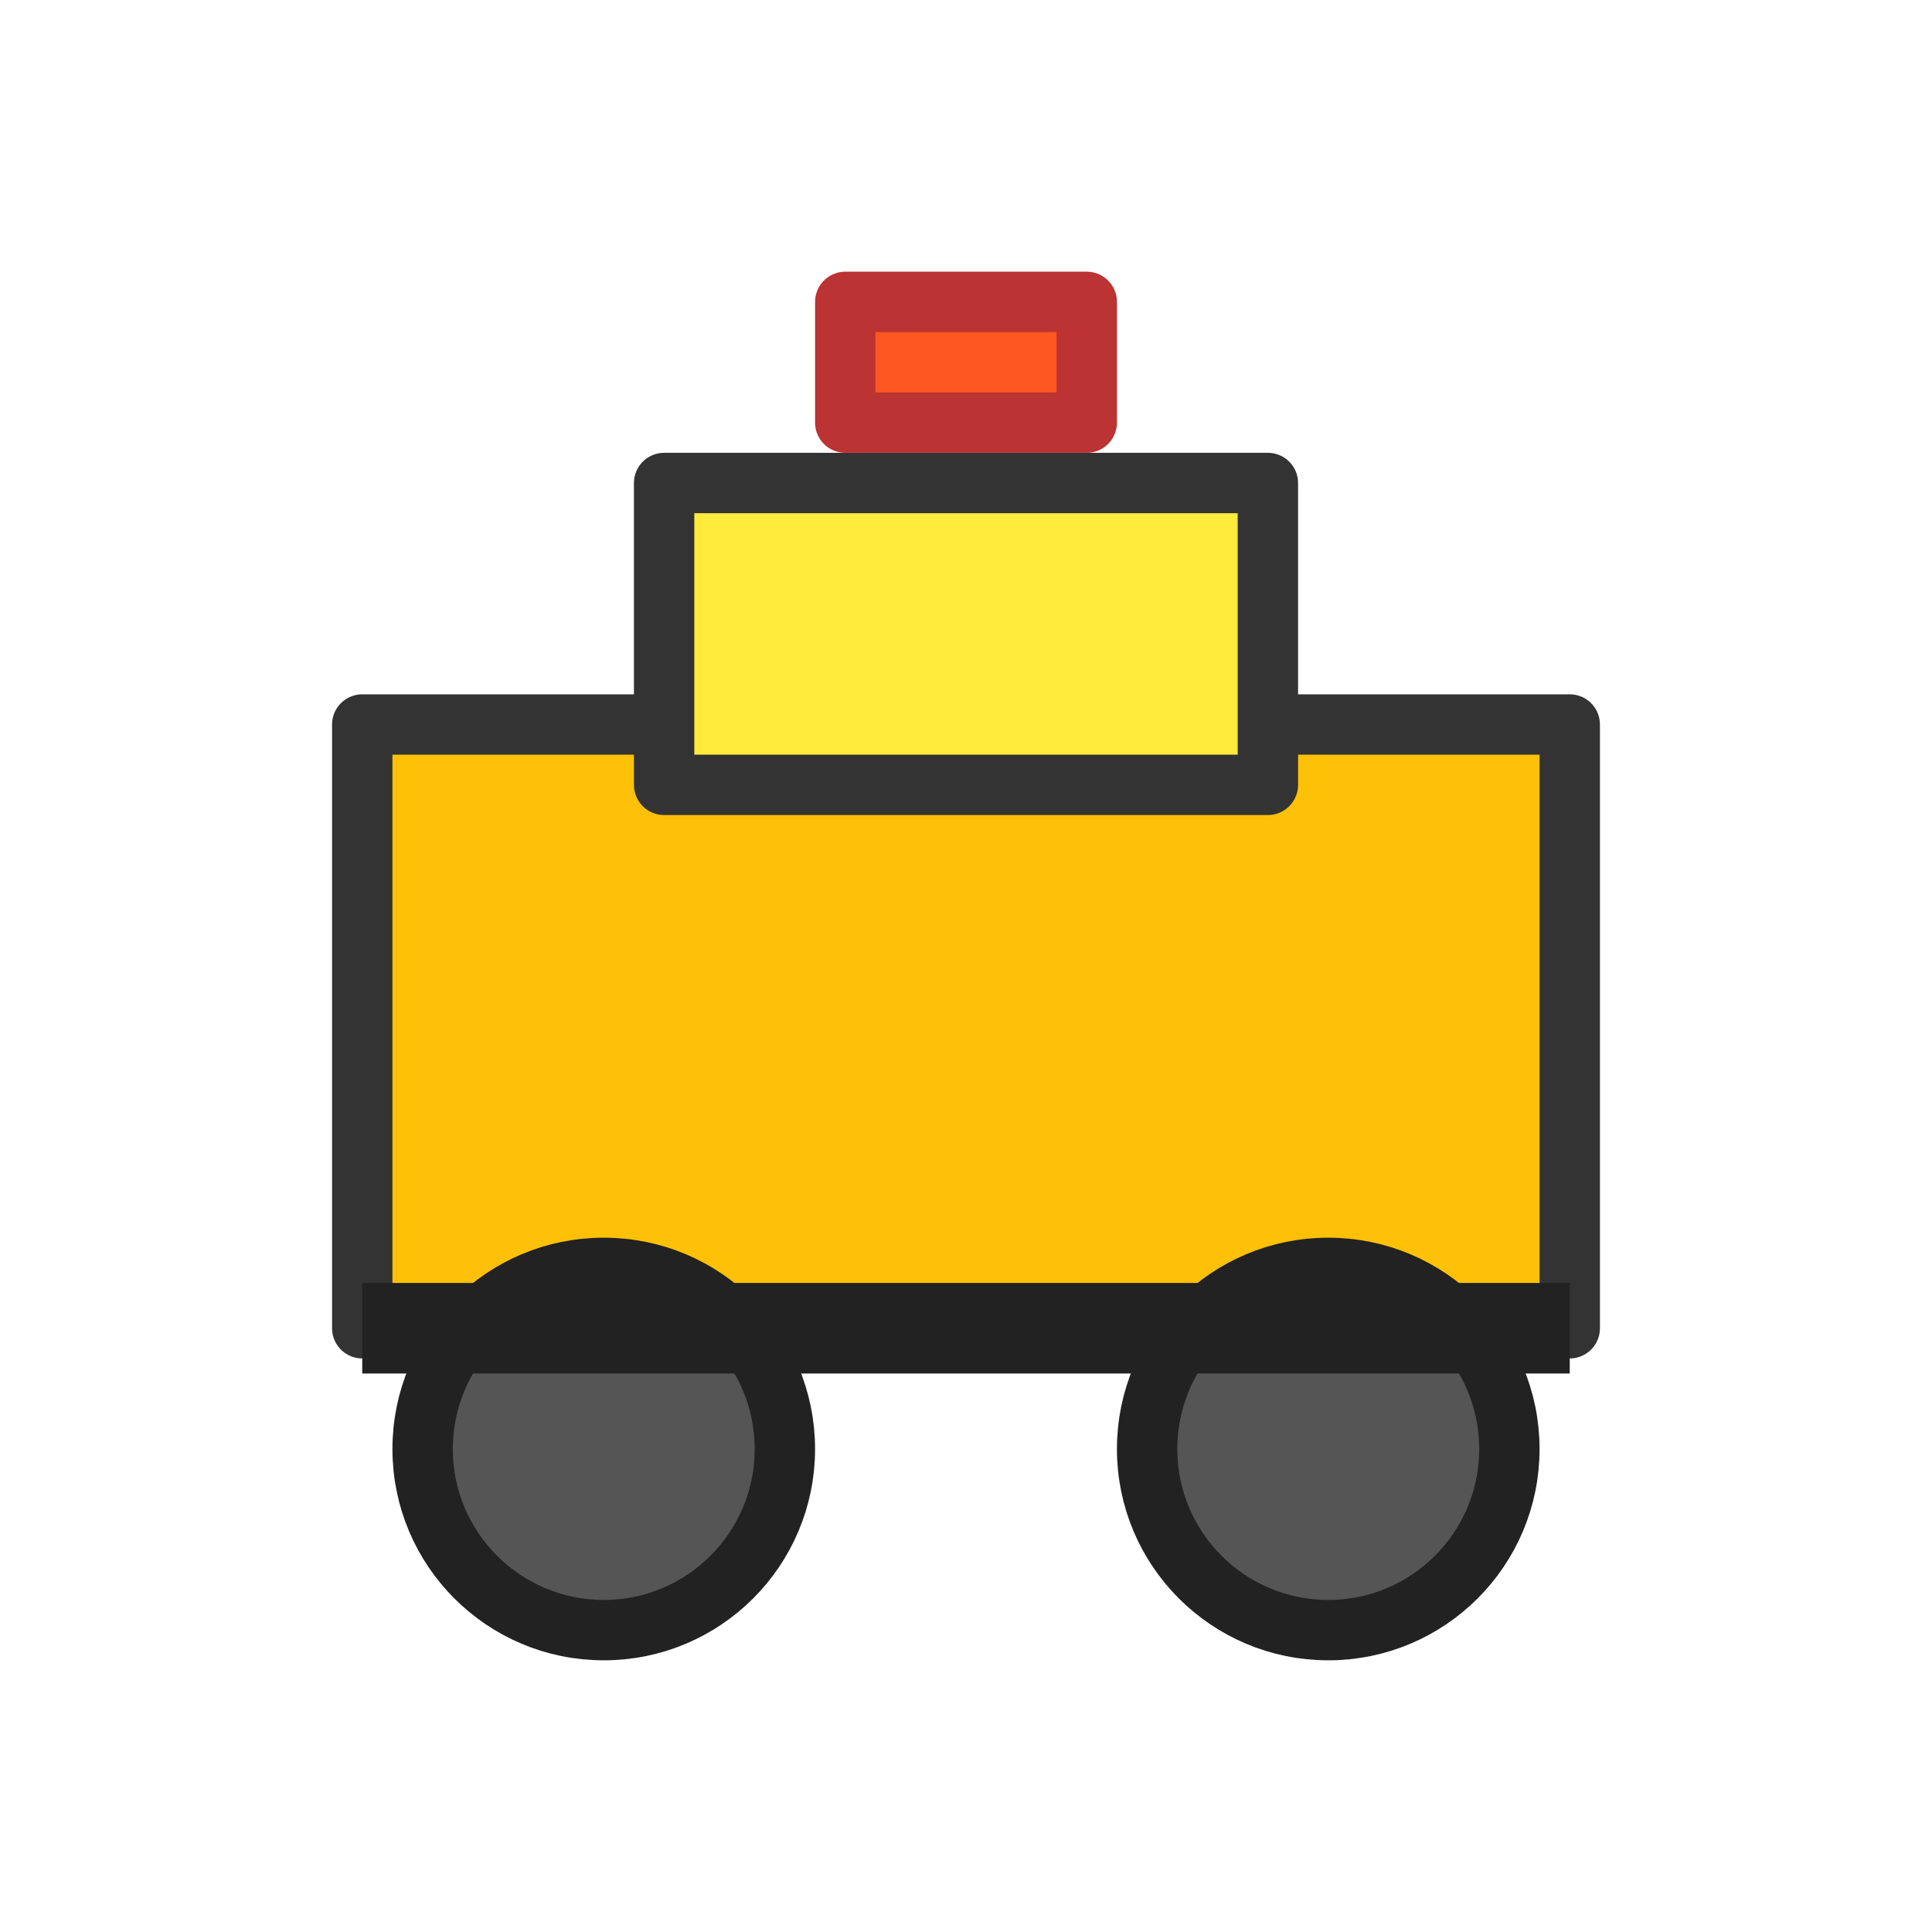 <svg xmlns="http://www.w3.org/2000/svg" viewBox="0 0 64 64" width="64" height="64" fill="none" stroke="#000" stroke-width="2" stroke-linejoin="round">
  <rect x="12" y="24" width="40" height="20" fill="#FFC107" stroke="#333"/>
  <rect x="22" y="16" width="20" height="10" fill="#FFEB3B" stroke="#333"/>
  <circle cx="20" cy="48" r="6" fill="#555" stroke="#222"/>
  <circle cx="44" cy="48" r="6" fill="#555" stroke="#222"/>
  <line x1="12" y1="44" x2="52" y2="44" stroke="#222" stroke-width="3" />
  <rect x="28" y="10" width="8" height="4" fill="#FF5722" stroke="#B33"/>
</svg>
